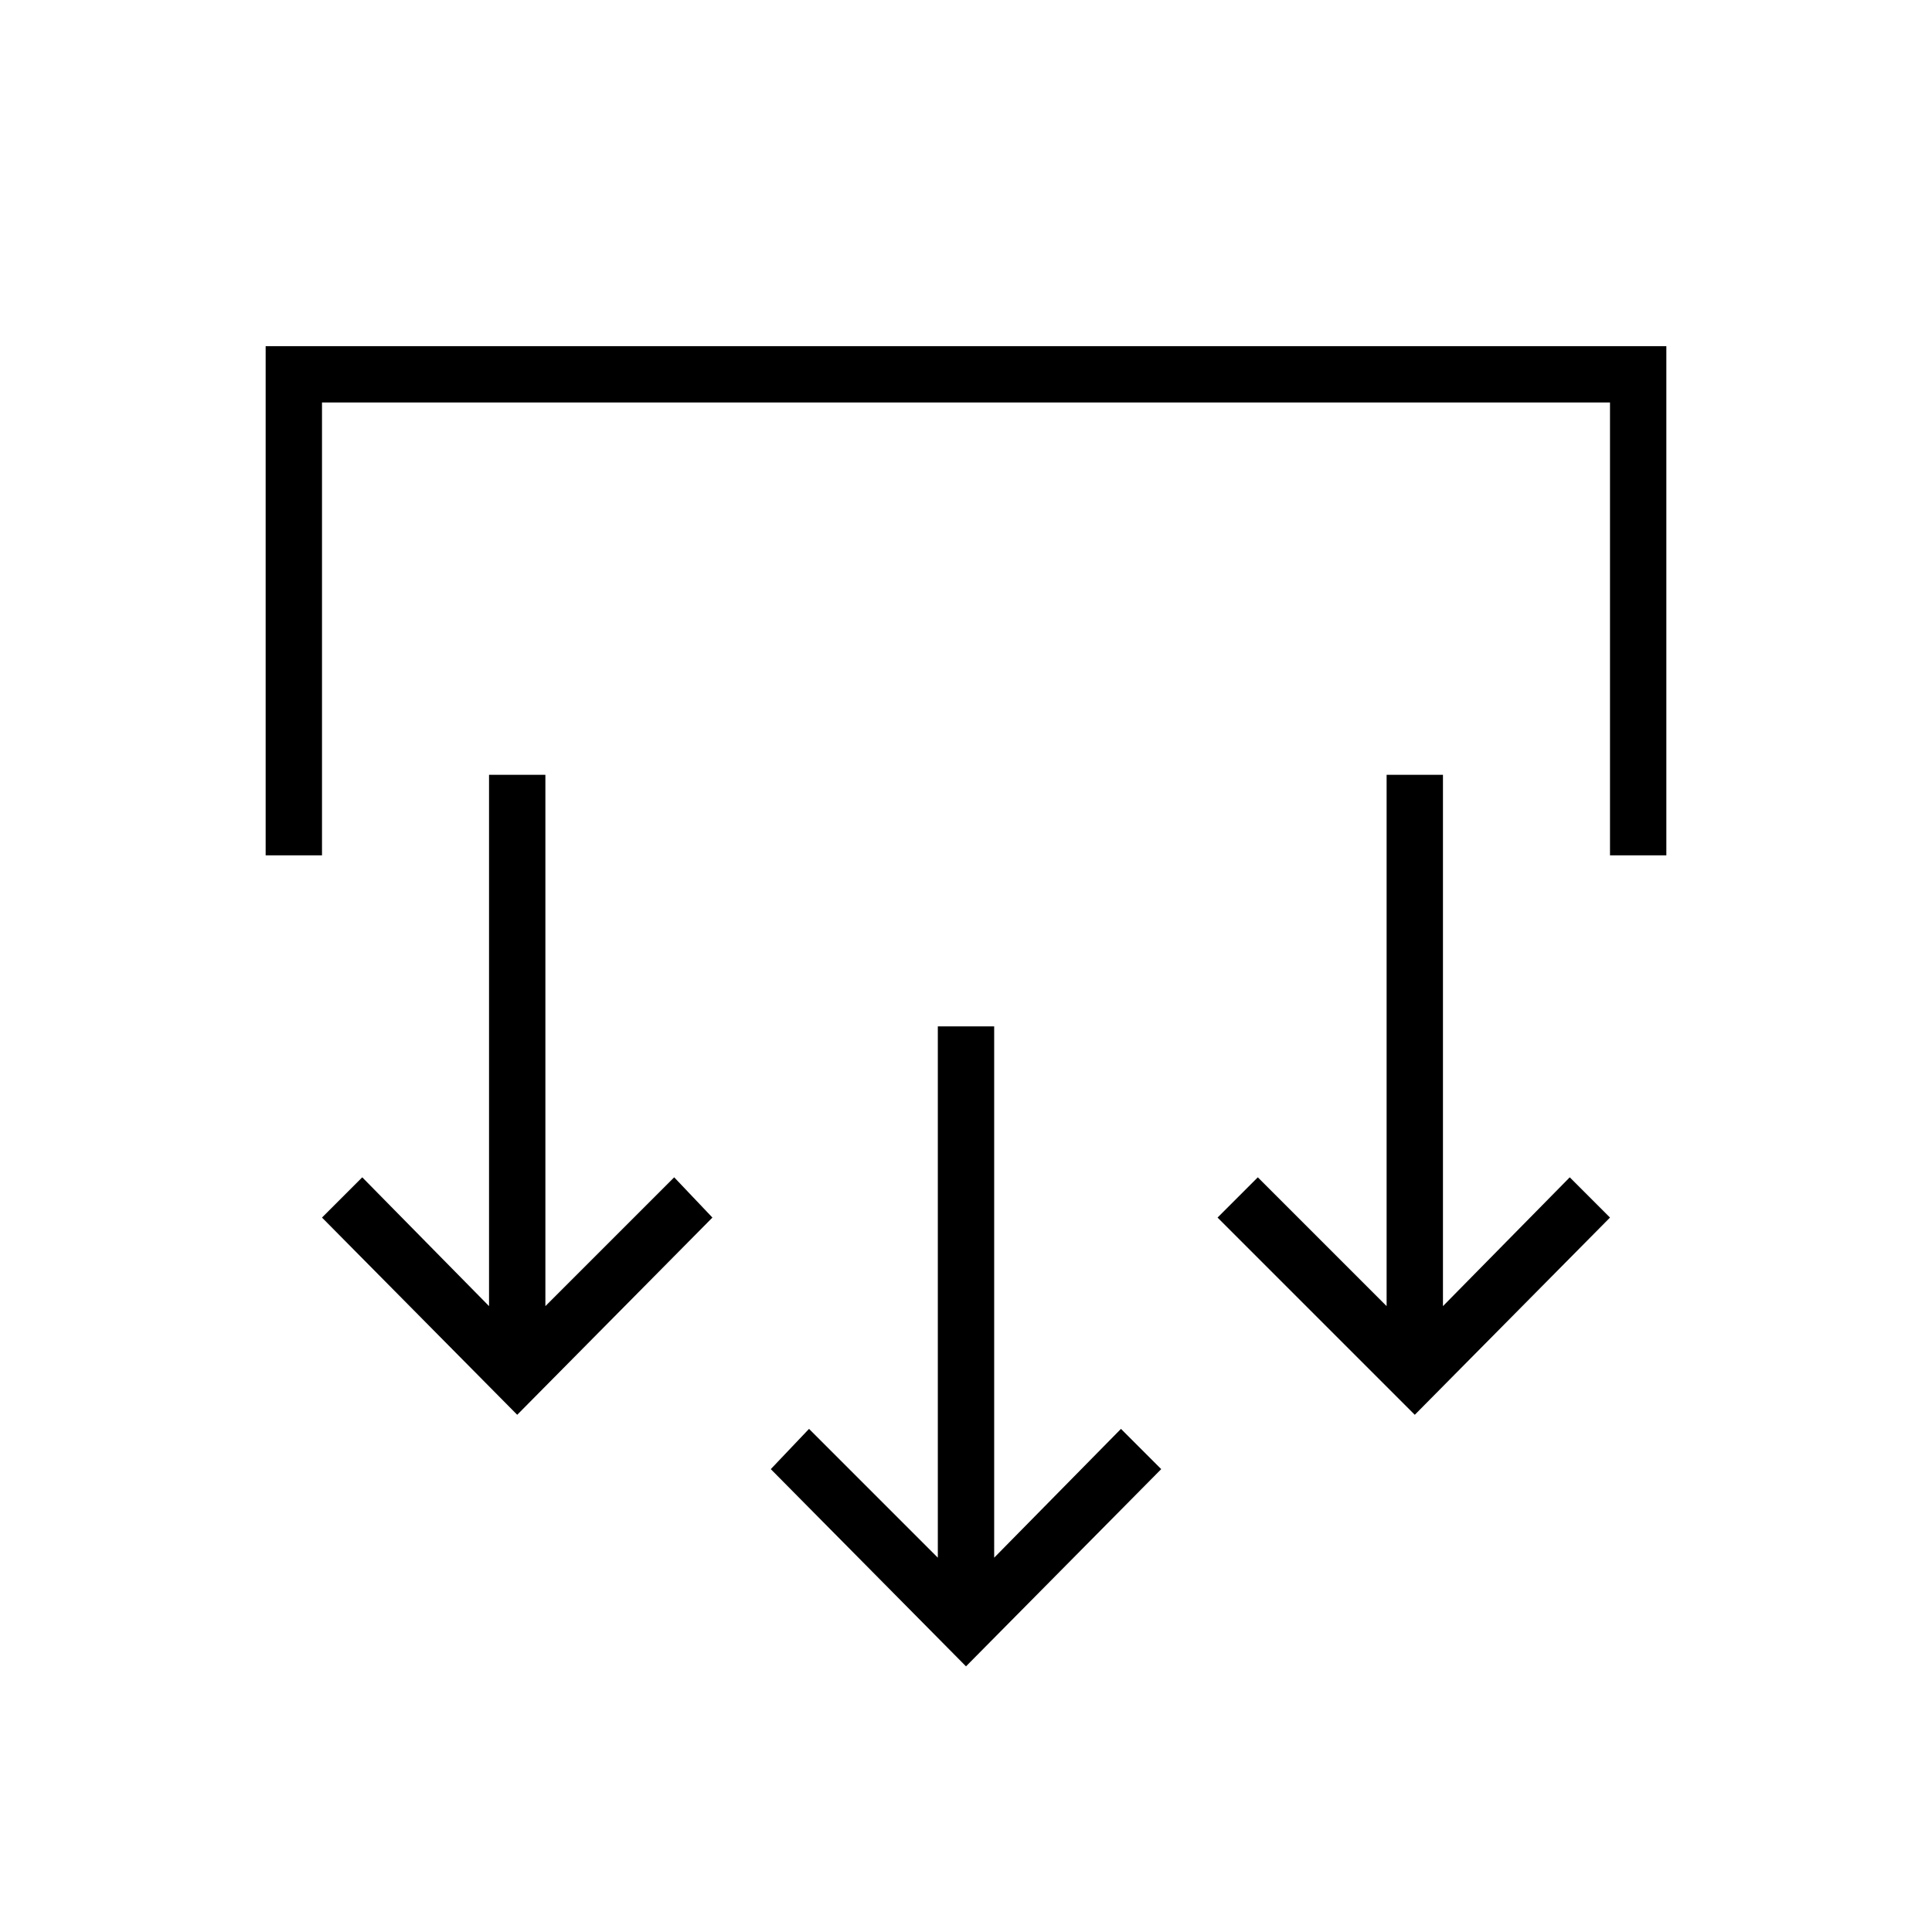 <svg xmlns="http://www.w3.org/2000/svg" height="24" viewBox="0 -960 960 960" width="24"><path d="m480-132-97-98 19-20 64 64v-264h28v264l63-64 20 20-97 98ZM257-257l-97-98 20-20 63 64v-264h28v264l64-64 19 20-97 98Zm446 0-98-98 20-20 64 64v-264h28v264l63-64 20 20-97 98ZM132-535v-253h696v253h-28v-225H160v225h-28Z"/></svg>
